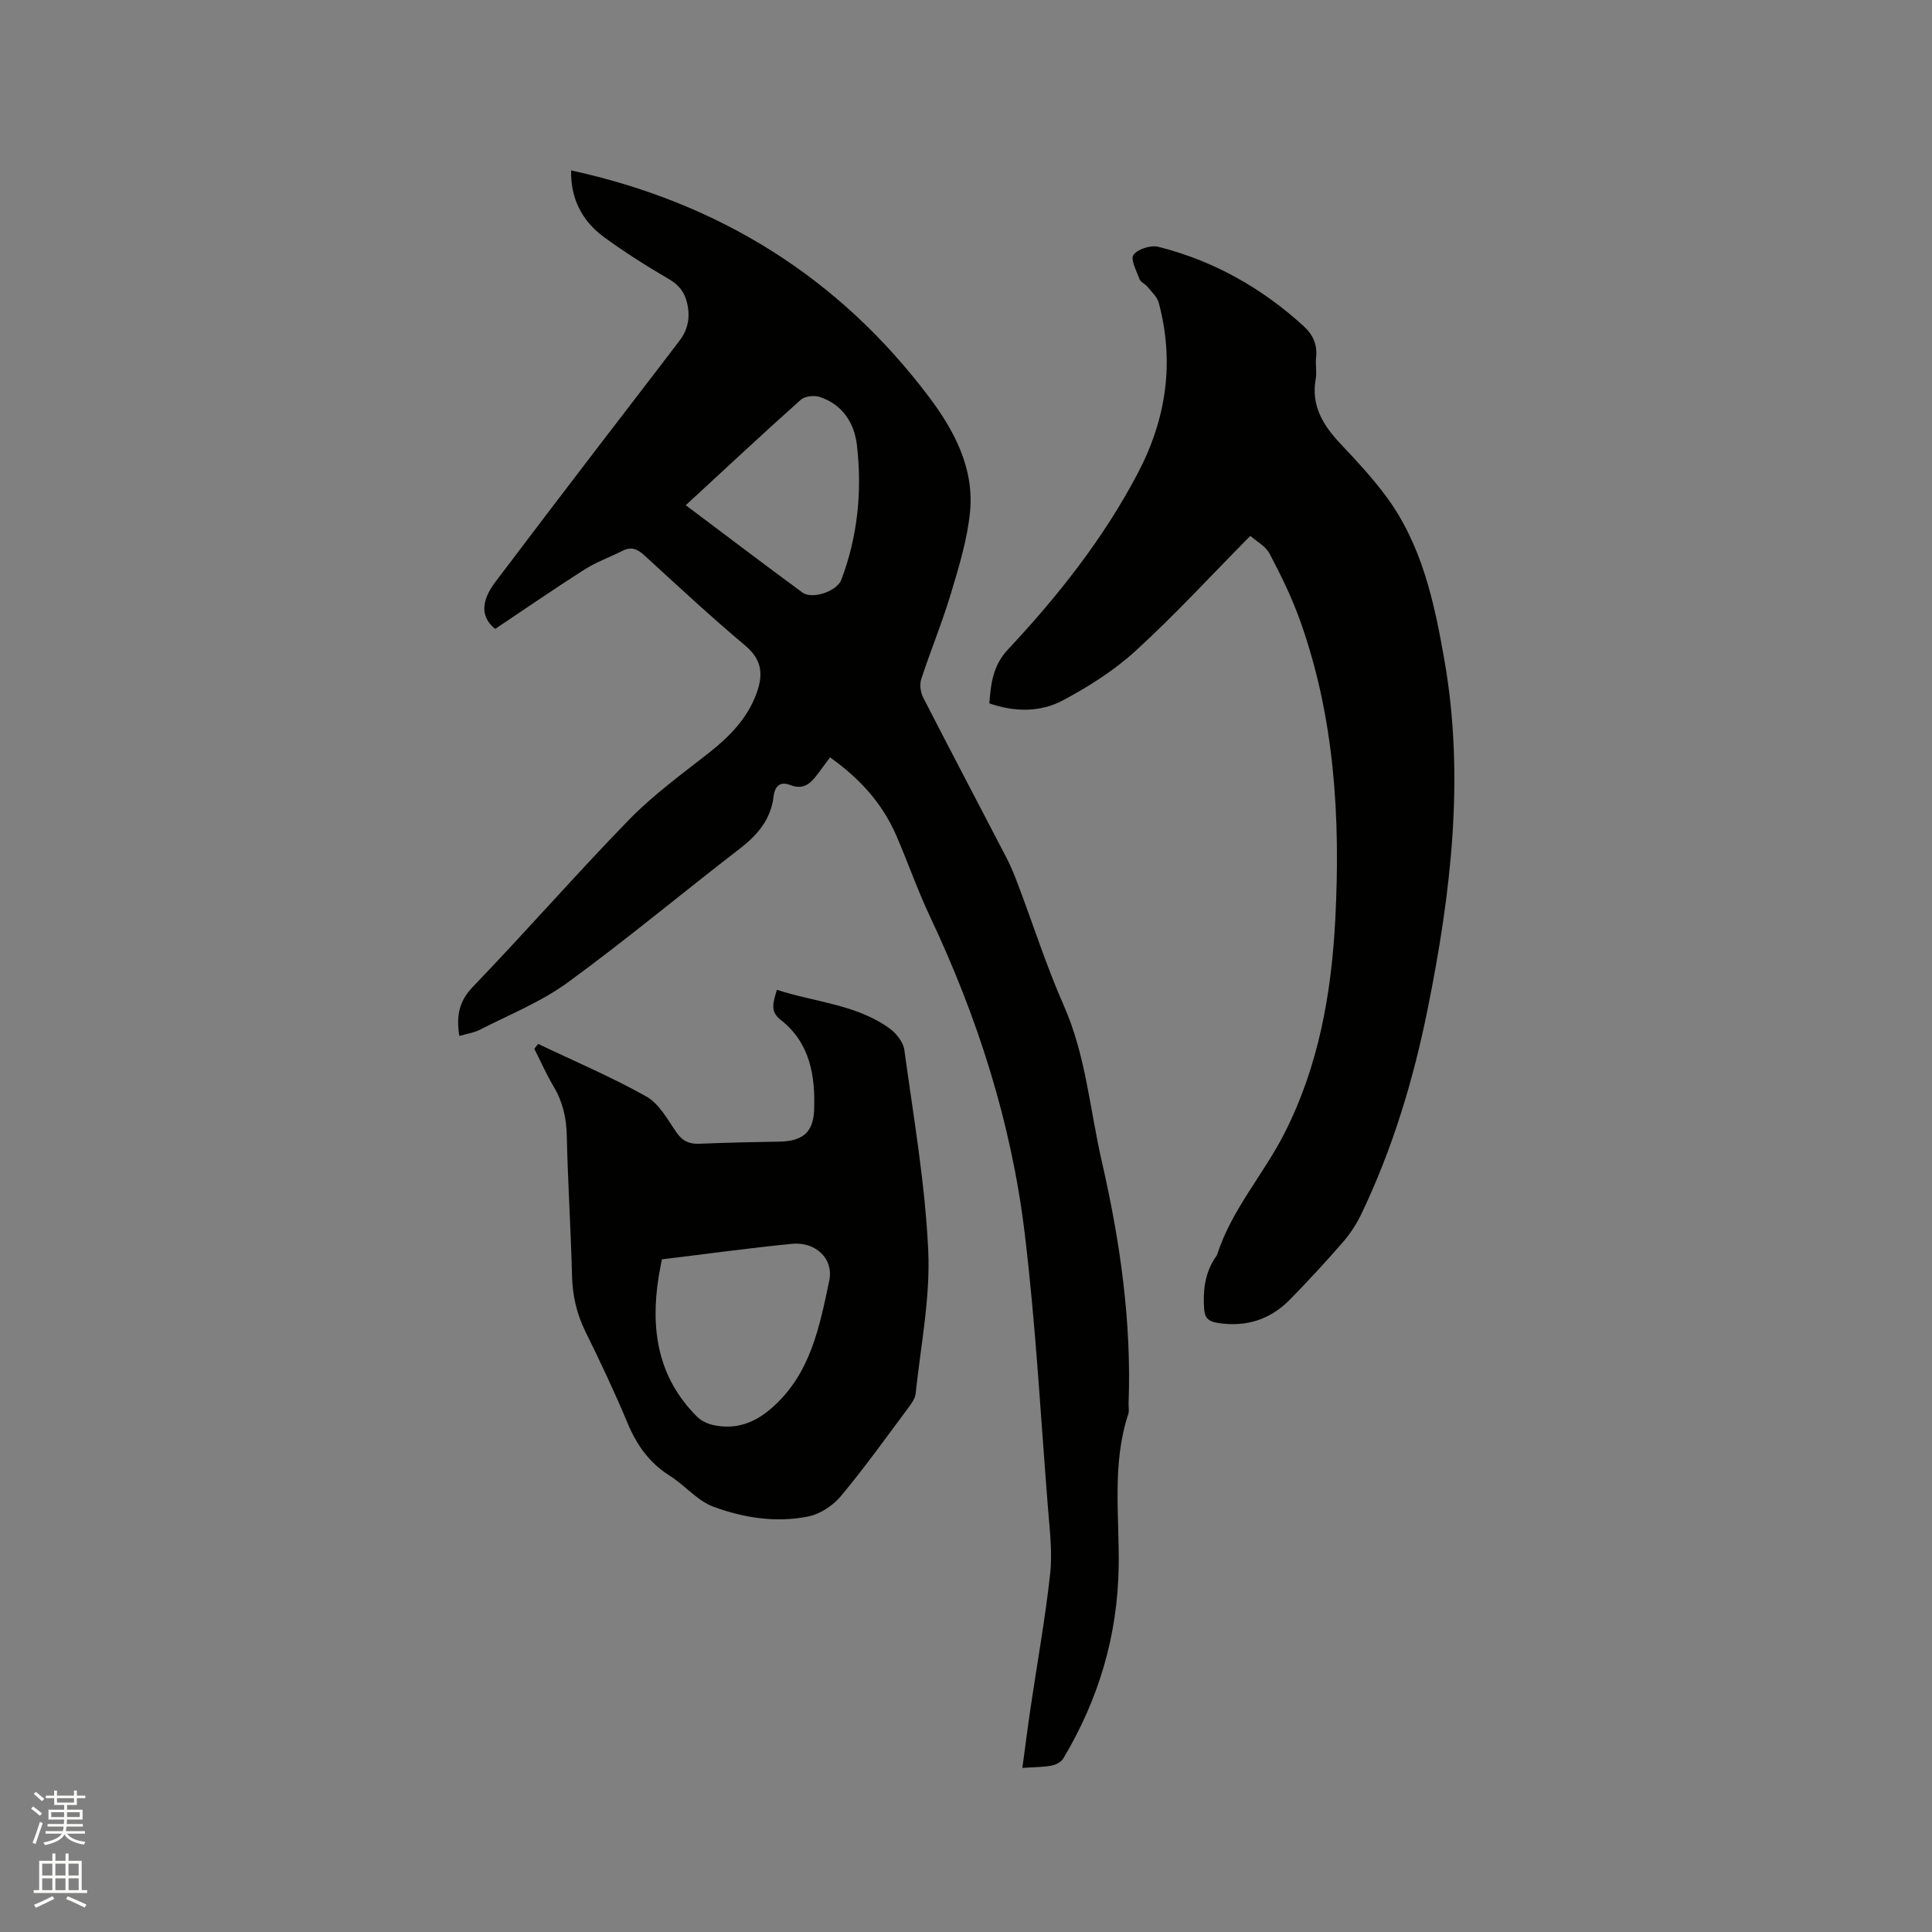 <svg enable-background="new 0 0 400 400" viewBox="0 0 400 400" xmlns="http://www.w3.org/2000/svg"><rect x="0" y="0" width="400" height="400" fill="#808080" stroke="none"/><path d="m6.44 374.46.42-.45c.65.47 1.27.95 1.85 1.44l-.45.49c-.65-.56-1.25-1.06-1.82-1.48m.93 7.33-.63-.26c.55-1.36 1.05-2.8 1.52-4.33.19.1.38.19.59.27-.46 1.29-.95 2.73-1.48 4.32m-.38-10.38.44-.42c.43.34 1.01.82 1.74 1.44l-.49.49c-.53-.51-1.09-1.01-1.69-1.51m2.5.35h1.72v-1.04h.59v1.04h3.52v-1.04h.59v1.04h1.75v.53h-1.75v1.42h-2.03v.97h3.22v2.03h-3.24c0 .35-.01.66-.03.93h3.32v.53h-3.37c-.03.27-.08.58-.15.94h3.96v.53h-3.71c.67.92 1.93 1.48 3.79 1.68-.13.24-.23.44-.29.59-2.13-.38-3.48-1.08-4.04-2.12-.43.97-1.77 1.72-4.03 2.23-.09-.19-.2-.37-.33-.55 2.1-.42 3.37-1.03 3.81-1.83h-3.36v-.53h3.58c.08-.29.13-.61.16-.94h-3.33v-.53h3.39c.02-.27.04-.58.04-.93h-3.23v-2.03h3.25v-.97h-2.07v-1.42h-1.73zm1.12 3.44v1h2.65c.01-.3.02-.44.01-.4v-.25-.35zm1.19-2h3.52v-.91h-3.52zm4.71 2h-2.63v.59c0 .15-.01.28-.01.4h2.64z" fill="#fbfcfa"/><path d="m13.56 383.74h.63v1.52h2.72v6.07h1.13v.6h-11.06v-.6h1.13v-6.07h2.73v-1.52h.63v1.52h2.1v-1.52zm-2.69 8.83.38.56c-1.24.63-2.53 1.25-3.85 1.85-.1-.21-.21-.42-.34-.63 1.36-.55 2.63-1.15 3.81-1.78m-2.13-4.27h2.1v-2.45h-2.1zm0 3.04h2.1v-2.46h-2.1zm2.72-3.04h2.1v-2.45h-2.1zm0 3.04h2.1v-2.46h-2.1zm6.07 3.6c-1.41-.71-2.7-1.3-3.86-1.78l.35-.56c1.45.62 2.75 1.19 3.88 1.72zm-1.25-9.09h-2.1v2.45h2.1zm-2.09 5.49h2.1v-2.46h-2.1z" fill="#fbfcfa"/><g fill="#010100"><path d="m118.24 35.28c30.56 6.66 55.45 22.1 74.16 46.99 5.19 6.9 9.33 14.73 8.43 23.75-.57 5.72-2.31 11.37-3.97 16.92-1.79 5.97-4.2 11.75-6.13 17.68-.37 1.13-.14 2.75.42 3.83 5.7 11.12 11.54 22.16 17.29 33.26.92 1.78 1.66 3.66 2.37 5.53 3.14 8.32 5.85 16.81 9.43 24.93 4.58 10.36 5.4 21.51 7.88 32.31 3.78 16.48 6.17 33.11 5.54 50.07-.03.74.16 1.54-.06 2.21-3.42 10.35-1.83 21.03-1.99 31.57-.22 14.38-4.17 27.54-11.49 39.78-.44.73-1.57 1.29-2.47 1.45-1.76.32-3.58.3-5.98.47.58-4.26 1.1-8.39 1.71-12.51 1.36-9.22 3.03-18.41 4.04-27.67.49-4.47-.09-9.09-.45-13.62-1.51-19.01-2.54-38.09-4.83-57-2.77-22.85-9.75-44.62-19.59-65.46-2.57-5.45-4.56-11.17-6.95-16.71-2.89-6.7-7.59-11.9-13.75-16.25-.9 1.2-1.75 2.37-2.62 3.52-1.41 1.89-2.91 3.28-5.62 2.2-1.97-.78-3.17.09-3.44 2.33-.55 4.74-3.3 7.99-7.01 10.85-11.92 9.18-23.48 18.85-35.63 27.71-5.49 4.01-12.01 6.61-18.12 9.75-1.28.66-2.79.86-4.31 1.31-.64-4.04-.15-7.12 2.84-10.22 10.96-11.37 21.34-23.3 32.36-34.61 5-5.13 10.9-9.4 16.56-13.85 4.25-3.35 7.91-7.13 9.77-12.24 1.49-4.09 1.04-7.06-2.35-9.91-7.14-6-13.98-12.36-20.86-18.66-1.42-1.3-2.68-1.89-4.5-.97-2.63 1.33-5.45 2.33-7.92 3.9-6.25 3.98-12.35 8.2-18.48 12.29-2.99-2.4-3.01-5.67.03-9.71 7.02-9.31 14.1-18.58 21.18-27.84 5.66-7.41 11.38-14.77 17.01-22.2 1.76-2.32 2.2-4.96 1.49-7.83-.54-2.18-1.66-3.62-3.68-4.81-4.66-2.72-9.25-5.61-13.59-8.8-4.59-3.39-6.85-8.13-6.72-13.74zm23.74 69.32c8.21 6.16 16.12 12.17 24.13 18.06 2.05 1.51 7.17-.22 8.08-2.64 3.4-8.99 4.32-18.34 3.23-27.81-.53-4.64-2.96-8.45-7.69-10.02-1.15-.38-3.1-.18-3.94.58-7.91 7.06-15.64 14.29-23.81 21.83z"/><path d="m258.86 110.95c-8.12 8.22-15.59 16.34-23.7 23.76-4.45 4.08-9.74 7.43-15.09 10.29-4.66 2.48-9.96 2.46-15.24.62.32-4.13.76-7.84 3.83-11.12 10.37-11.09 19.76-22.93 26.88-36.47 5.94-11.3 7.66-23 4.37-35.34-.33-1.25-1.51-2.29-2.38-3.36-.46-.57-1.36-.9-1.59-1.51-.63-1.69-1.94-4.16-1.27-5.05.91-1.22 3.59-2.06 5.16-1.67 11.39 2.87 21.37 8.48 30.05 16.4 1.91 1.74 2.91 3.81 2.6 6.49-.17 1.46.19 3-.07 4.44-1.02 5.62 1.58 9.71 5.22 13.55 3.27 3.46 6.53 6.98 9.36 10.8 7.4 10 9.95 21.86 12.04 33.77 4.27 24.32 1.38 48.36-3.43 72.27-2.95 14.67-7.25 28.95-13.73 42.49-.99 2.07-2.28 4.07-3.78 5.8-3.54 4.08-7.21 8.05-10.99 11.92-4.13 4.23-9.23 5.81-15.1 4.85-1.63-.27-2.56-.89-2.69-2.81-.26-3.7.09-7.19 2.1-10.39.23-.36.52-.7.64-1.09 3.03-9.28 9.64-16.56 13.96-25.11 7.02-13.87 9.66-28.84 10.45-44.18 1.08-20.99-.14-41.75-7.27-61.76-1.7-4.76-3.94-9.36-6.3-13.84-.81-1.62-2.77-2.64-4.03-3.75z"/><path d="m111.42 216.13c7.5 3.58 15.19 6.84 22.42 10.9 2.65 1.49 4.38 4.79 6.24 7.46 1.25 1.8 2.67 2.4 4.77 2.31 5.5-.23 11.01-.35 16.51-.44 4.66-.08 7-1.79 7.19-6.46.28-7.12-.8-13.98-6.97-18.79-2.21-1.72-1.49-3.63-.73-6.18 7.97 2.6 16.42 3 23.33 8 1.39 1 2.83 2.82 3.05 4.42 1.89 13.83 4.31 27.66 4.95 41.56.45 9.82-1.57 19.76-2.61 29.64-.11 1.05-.91 2.11-1.58 3.01-4.56 6.11-9 12.33-13.88 18.18-1.63 1.96-4.27 3.71-6.72 4.22-6.66 1.36-13.41.31-19.68-2.01-3.33-1.23-5.89-4.42-9.01-6.39-4.21-2.65-6.85-6.32-8.74-10.86-2.69-6.44-5.67-12.76-8.76-19.02-1.82-3.7-2.67-7.46-2.77-11.57-.24-9.64-.87-19.26-1.08-28.9-.08-3.71-.81-7.04-2.71-10.23-1.5-2.51-2.68-5.21-4.01-7.83.25-.35.52-.68.79-1.02zm25.62 44.6c-.27 1.45-.49 2.48-.66 3.53-1.75 10.89-.24 20.93 7.96 29.07.88.88 2.25 1.5 3.5 1.75 4.69.94 8.56-.53 12.17-3.77 7.84-7.02 9.67-16.65 11.67-26.11.98-4.65-2.85-8.16-7.75-7.68-8.94.89-17.85 2.12-26.89 3.21z"/></g></svg>